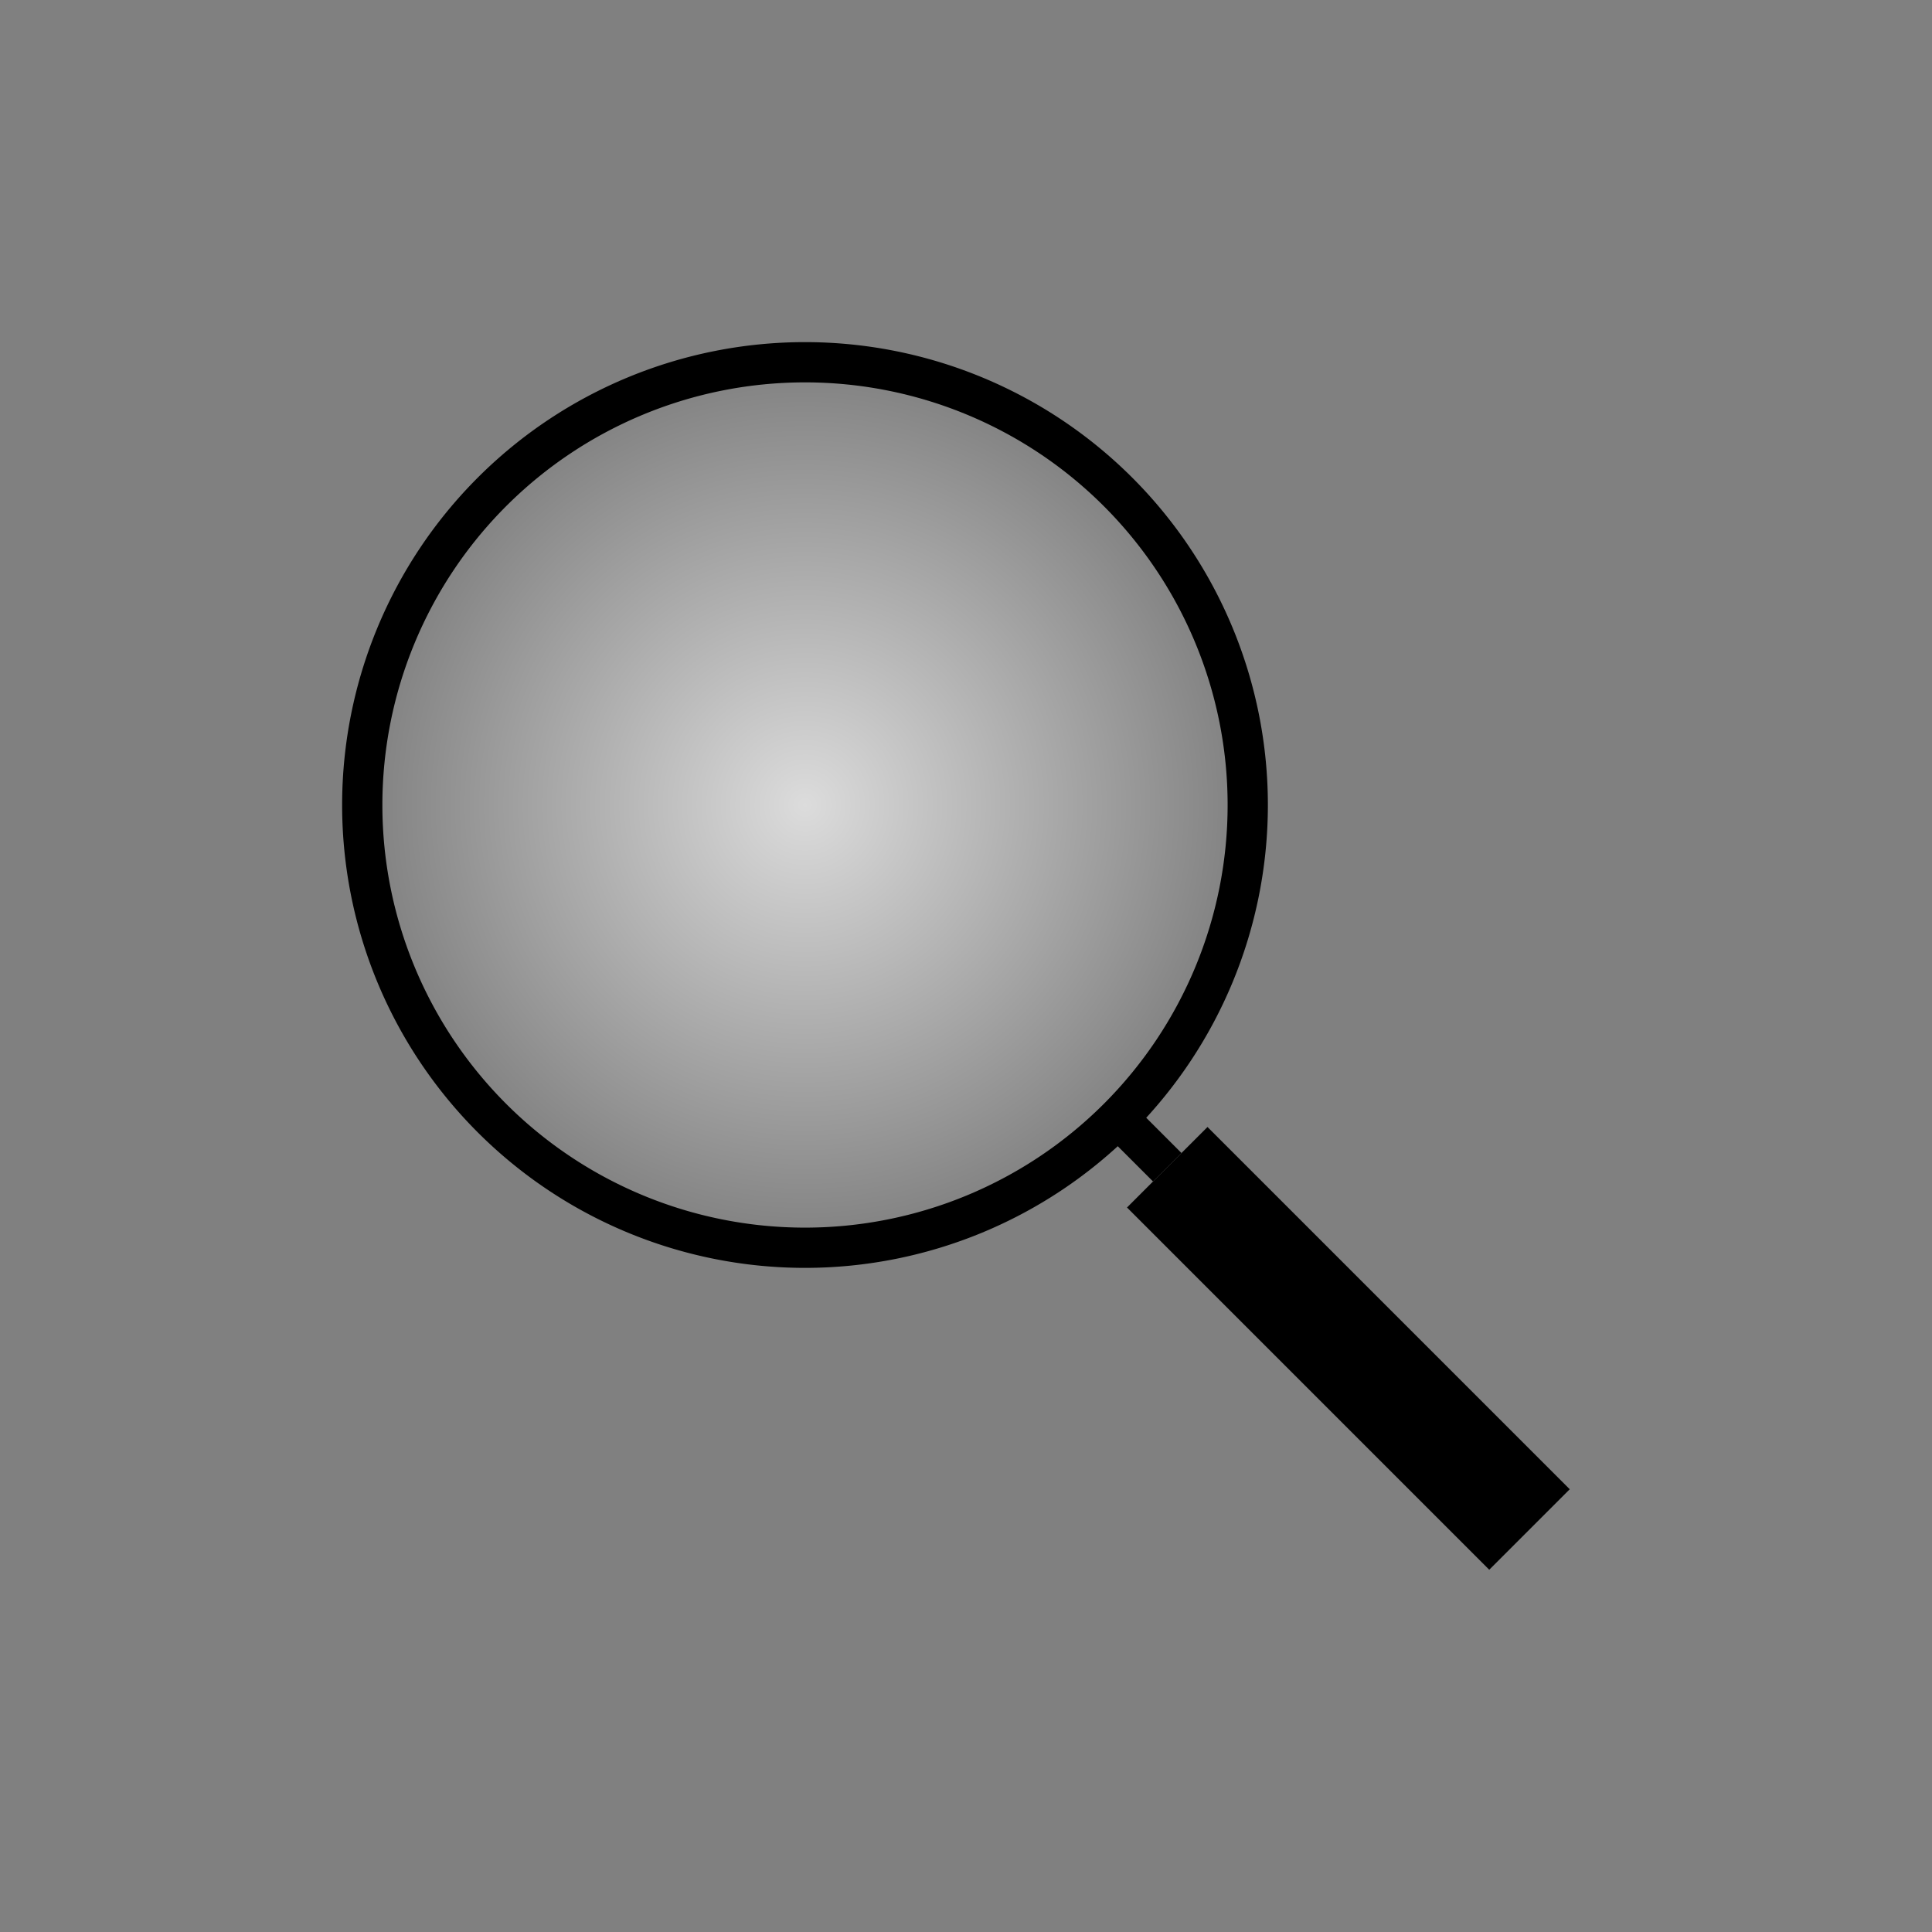 <?xml version="1.0" encoding="UTF-8" standalone="no"?>
<!-- Created with Inkscape (http://www.inkscape.org/) -->

<svg
   xmlns:osb="http://www.openswatchbook.org/uri/2009/osb"
   xmlns:dc="http://purl.org/dc/elements/1.1/"
   xmlns:cc="http://creativecommons.org/ns#"
   xmlns:rdf="http://www.w3.org/1999/02/22-rdf-syntax-ns#"
   xmlns:svg="http://www.w3.org/2000/svg"
   xmlns="http://www.w3.org/2000/svg"
   xmlns:xlink="http://www.w3.org/1999/xlink"
   xmlns:sodipodi="http://sodipodi.sourceforge.net/DTD/sodipodi-0.dtd"
   xmlns:inkscape="http://www.inkscape.org/namespaces/inkscape"
   width="48px"
   height="48px"
   id="svg2993"
   version="1.1"
   inkscape:version="0.48.2 r9819"
   sodipodi:docname="ic_search.svg"
   inkscape:export-filename="/home/bell/SimpleCarboCalc/res/drawable-mdpi/ic_search.png"
   inkscape:export-xdpi="106.01227"
   inkscape:export-ydpi="106.01227">
  <rect width="100%" height="100%" fill="#808080" stroke="none"/>
  <defs
     id="defs2995">
    <linearGradient
       id="linearGradient5806"
       osb:paint="solid">
      <stop
         style="stop-color:#000000;stop-opacity:1;"
         offset="0"
         id="stop5808" />
    </linearGradient>
    <linearGradient
       id="linearGradient4361">
      <stop
         style="stop-color:#000000;stop-opacity:1;"
         offset="0"
         id="stop4363" />
      <stop
         style="stop-color:#5a6464;stop-opacity:1;"
         offset="1"
         id="stop4365" />
    </linearGradient>
    <linearGradient
       id="linearGradient3811">
      <stop
         style="stop-color:#ffffff;stop-opacity:0.723;"
         offset="0"
         id="stop3813" />
      <stop
         style="stop-color:#ffffff;stop-opacity:0;"
         offset="1"
         id="stop3815" />
    </linearGradient>
    <linearGradient
       id="linearGradient3775"
       osb:paint="solid">
      <stop
         style="stop-color:#000000;stop-opacity:0.82;"
         offset="0"
         id="stop3777" />
    </linearGradient>
    <linearGradient
       inkscape:collect="always"
       xlink:href="#linearGradient3775"
       id="linearGradient3779"
       x1="14.75"
       y1="20"
       x2="37.25"
       y2="20"
       gradientUnits="userSpaceOnUse" />
    <radialGradient
       inkscape:collect="always"
       xlink:href="#linearGradient3811"
       id="radialGradient5829"
       gradientUnits="userSpaceOnUse"
       cx="17"
       cy="17"
       fx="17"
       fy="17"
       r="11.062" />
    <linearGradient
       inkscape:collect="always"
       xlink:href="#linearGradient5806"
       id="linearGradient5831"
       gradientUnits="userSpaceOnUse"
       x1="25"
       y1="30.5"
       x2="36"
       y2="30.5" />
    <radialGradient
       inkscape:collect="always"
       xlink:href="#linearGradient3811"
       id="radialGradient5875"
       gradientUnits="userSpaceOnUse"
       cx="17"
       cy="17"
       fx="17"
       fy="17"
       r="11.062" />
    <linearGradient
       inkscape:collect="always"
       xlink:href="#linearGradient5806"
       id="linearGradient5877"
       gradientUnits="userSpaceOnUse"
       x1="25"
       y1="30.5"
       x2="36"
       y2="30.5" />
    <radialGradient
       inkscape:collect="always"
       xlink:href="#linearGradient3811"
       id="radialGradient5892"
       gradientUnits="userSpaceOnUse"
       cx="17"
       cy="17"
       fx="17"
       fy="17"
       r="11.062" />
    <linearGradient
       inkscape:collect="always"
       xlink:href="#linearGradient5806"
       id="linearGradient5894"
       gradientUnits="userSpaceOnUse"
       x1="25"
       y1="30.5"
       x2="36"
       y2="30.5" />
    <linearGradient
       inkscape:collect="always"
       xlink:href="#linearGradient5806"
       id="linearGradient5898"
       gradientUnits="userSpaceOnUse"
       x1="25"
       y1="30.5"
       x2="36"
       y2="30.5"
       gradientTransform="translate(3,3)" />
    <radialGradient
       inkscape:collect="always"
       xlink:href="#linearGradient3811"
       id="radialGradient5901"
       gradientUnits="userSpaceOnUse"
       cx="17"
       cy="17"
       fx="17"
       fy="17"
       r="11.062" />
  </defs>
  <sodipodi:namedview
     id="base"
     pagecolor="#ffffff"
     bordercolor="#666666"
     borderopacity="1.0"
     inkscape:pageopacity="0.0"
     inkscape:pageshadow="2"
     inkscape:zoom="22.020833"
     inkscape:cx="24"
     inkscape:cy="24"
     inkscape:current-layer="layer1"
     showgrid="true"
     inkscape:grid-bbox="true"
     inkscape:document-units="px"
     inkscape:window-width="1620"
     inkscape:window-height="1236"
     inkscape:window-x="840"
     inkscape:window-y="467"
     inkscape:window-maximized="0">
    <inkscape:grid
       type="xygrid"
       id="grid3001" />
  </sodipodi:namedview>
  <g
     id="layer1"
     inkscape:label="Layer 1"
     inkscape:groupmode="layer">
    <g
       id="g5903">
      <path
         transform="translate(3,3)"
         d="M 28,17 A 11,11 0 1 1 6,17 11,11 0 1 1 28,17 z"
         sodipodi:ry="11"
         sodipodi:rx="11"
         sodipodi:cy="17"
         sodipodi:cx="17"
         id="path4349"
         style="fill:url(#radialGradient5901);fill-opacity:1.0;stroke:#000000;stroke-width:1;stroke-linecap:round;stroke-miterlimit:4;stroke-opacity:1;stroke-dasharray:none"
         sodipodi:type="arc" />
      <path
         inkscape:connector-curvature="0"
         id="path4359"
         d="m 37,39 2,-2 -9,-9 -2,2 9,9 z"
         style="fill:url(#linearGradient5898);fill-opacity:1;stroke:#000000;stroke-width:0;stroke-linecap:butt;stroke-linejoin:miter;stroke-miterlimit:4;stroke-opacity:1;stroke-dasharray:none" />
      <path
         inkscape:connector-curvature="0"
         id="path5820"
         d="m 28,28 1,1"
         style="fill:none;stroke:#000000;stroke-width:1px;stroke-linecap:butt;stroke-linejoin:miter;stroke-opacity:1" />
    </g>
  </g>
</svg>
